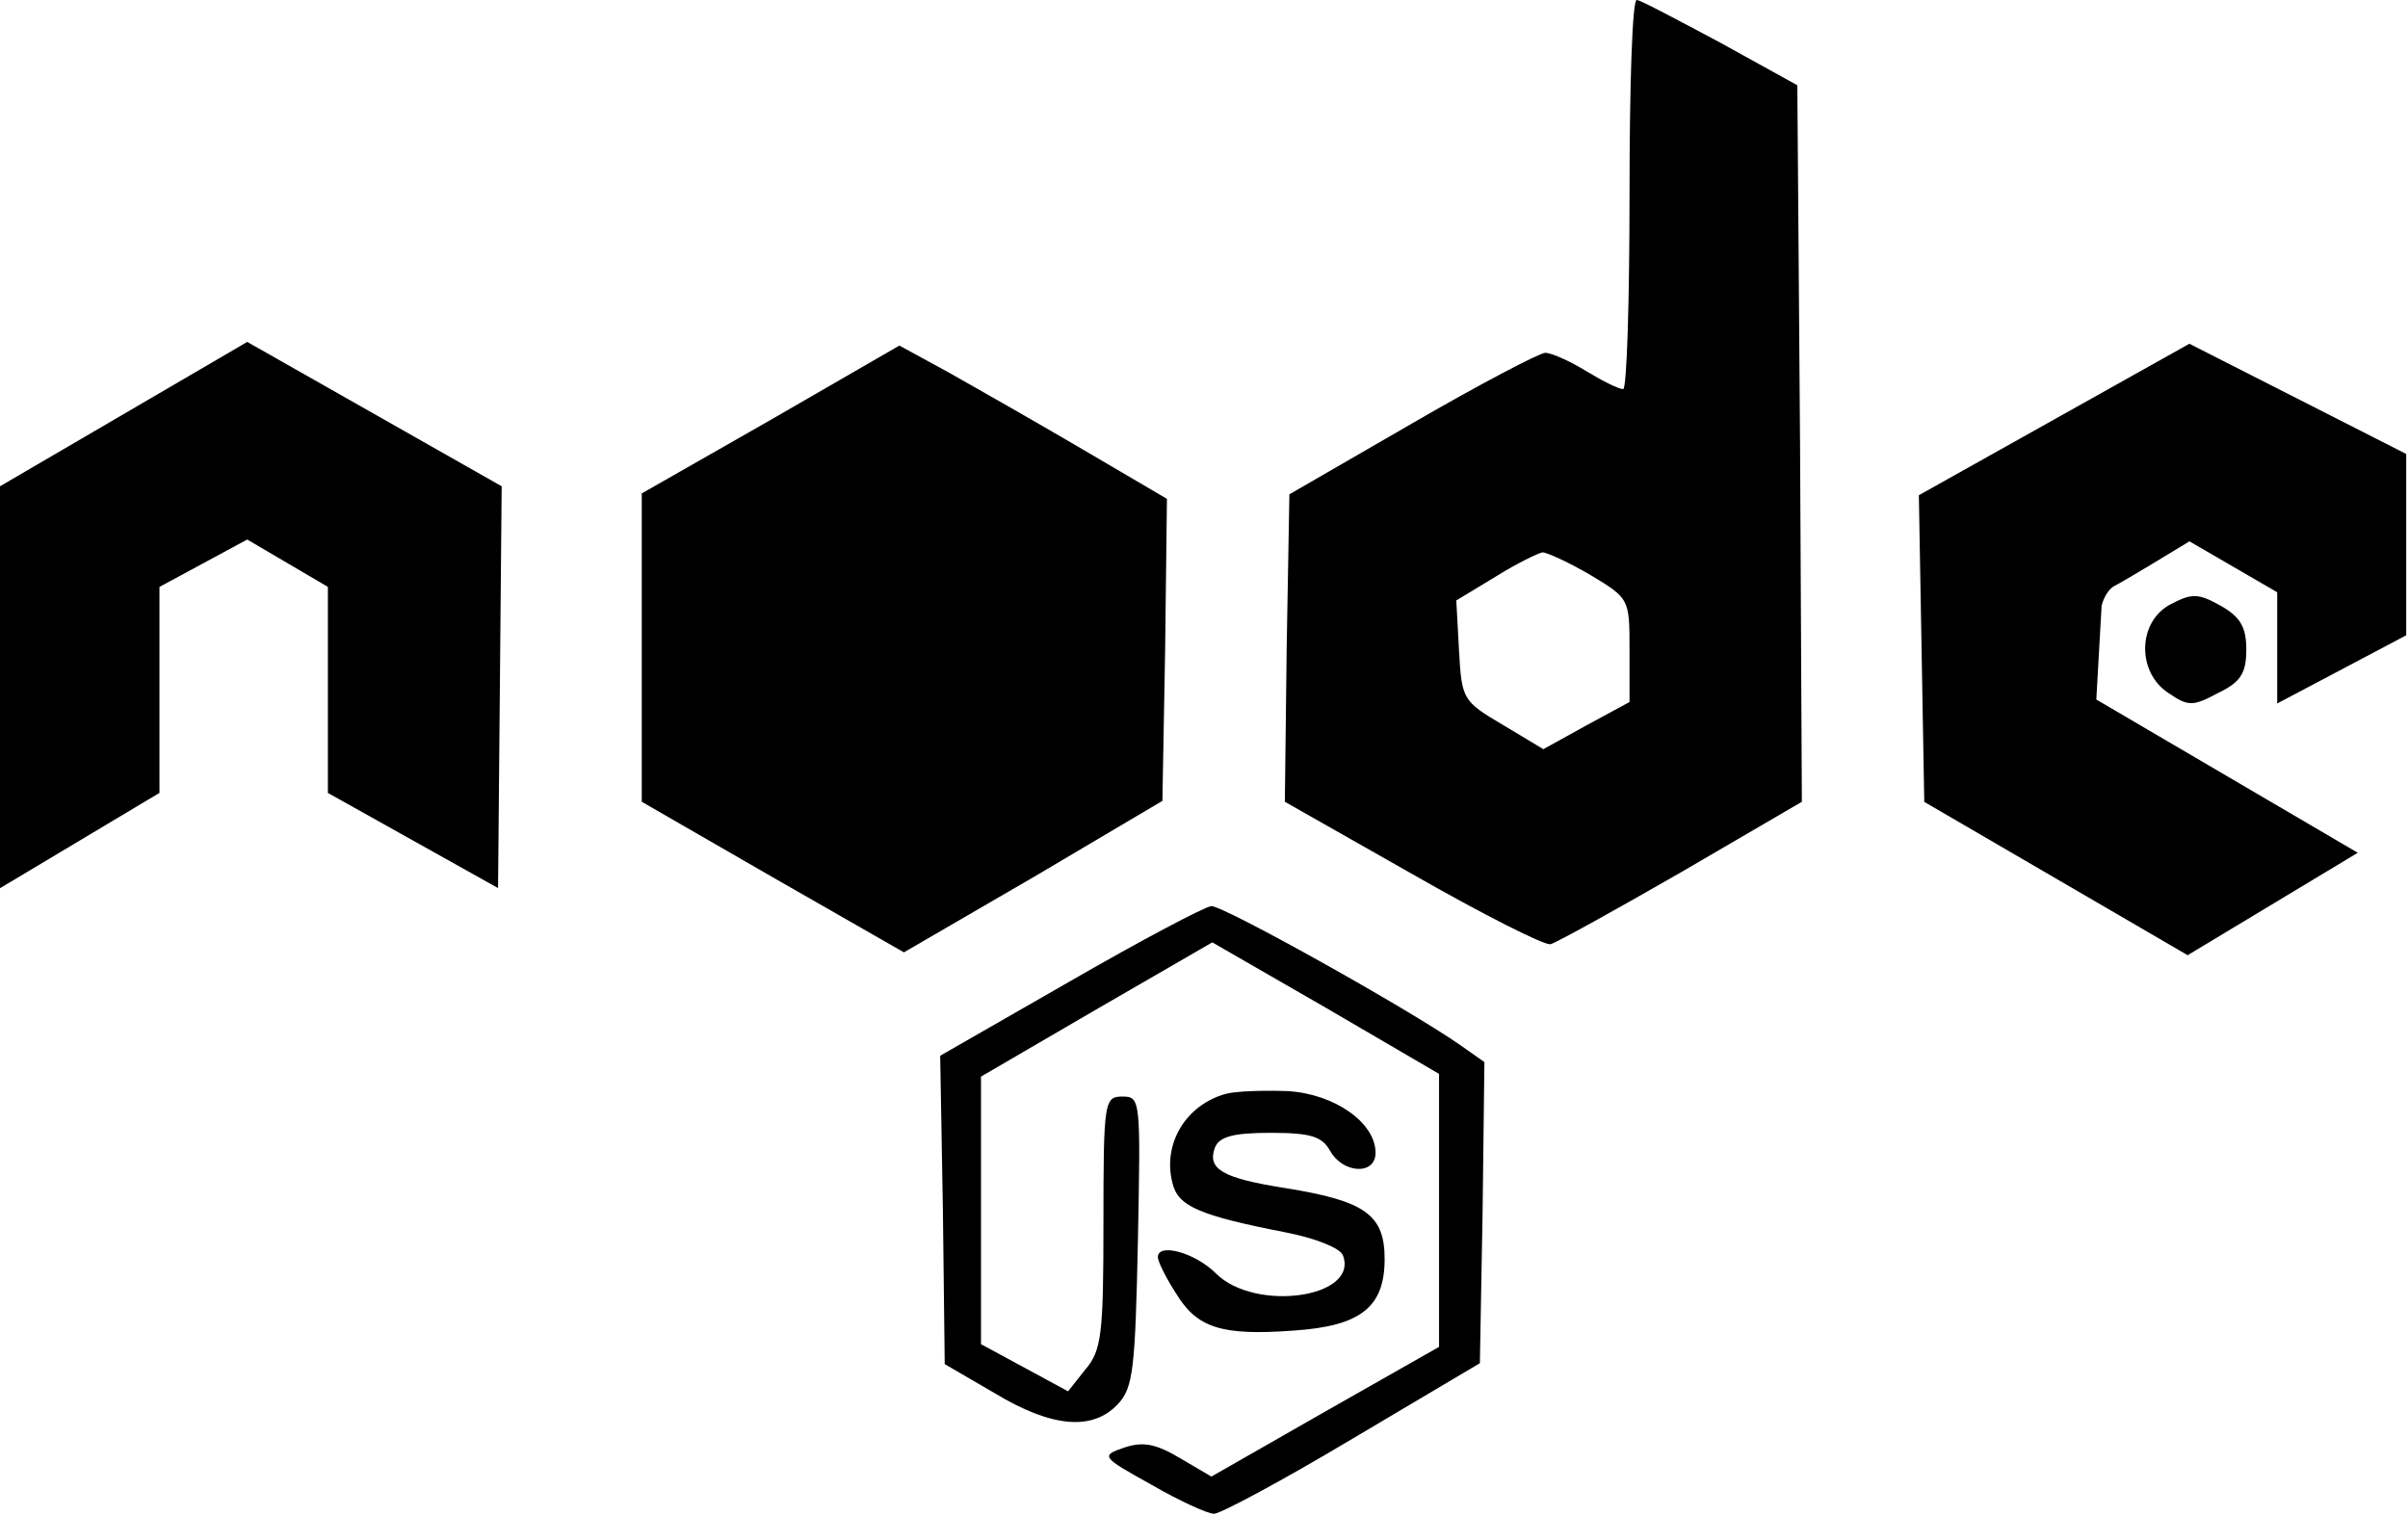 <svg width="672" height="423" viewBox="0 0 672 423" fill="none" xmlns="http://www.w3.org/2000/svg">
<path d="M454.752 54.171C454.752 84.04 453.993 108.593 452.98 108.593C451.714 108.593 447.158 106.314 442.602 103.53C438.046 100.746 432.983 98.468 431.211 98.468C429.693 98.468 412.733 107.327 394.002 118.211L359.83 137.955L359.071 180.986L358.564 223.764L394.255 244.014C413.746 255.152 431.211 264.011 432.73 263.505C434.502 262.999 450.955 253.886 469.433 243.255L502.846 223.764L502.339 123.78L501.58 23.796L480.064 11.899C468.168 5.571 457.789 0.002 456.777 0.002C455.511 -0.251 454.752 24.302 454.752 54.171ZM443.868 160.483C454.752 167.064 454.752 167.064 454.752 181.493V195.921L442.602 202.502L430.705 209.083L419.314 202.249C408.177 195.668 407.924 195.161 407.164 181.493L406.405 167.571L417.289 160.989C423.364 157.193 429.186 154.408 430.452 154.155C431.718 154.155 437.793 156.939 443.868 160.483Z" fill="black"/>
<path d="M215.043 117.199L179.099 137.702V180.733V223.764L215.549 244.774L252.252 265.783L288.449 244.774L324.393 223.511L325.152 181.493L325.658 139.221L302.371 125.552C289.461 117.958 272.502 108.339 264.908 104.036L250.986 96.443L215.043 117.199Z" fill="black"/>
<path d="M605.868 168.583C596.502 173.393 596.249 187.568 605.108 193.389C610.677 197.186 611.943 197.186 619.03 193.389C625.358 190.352 626.877 187.821 626.877 181.239C626.877 174.911 625.105 172.127 619.79 169.089C613.462 165.546 611.69 165.546 605.868 168.583Z" fill="black"/>
<path d="M298.574 273.883L262.377 294.639L263.136 337.671L263.643 380.702L277.564 388.802C293.511 398.421 304.902 399.433 311.989 391.839C316.293 387.283 316.799 381.714 317.558 346.277C318.318 307.043 318.318 306.03 313.255 306.03C308.193 306.03 307.939 307.296 307.939 341.214C307.939 372.349 307.433 376.905 302.877 382.221L298.068 388.296L285.918 381.714L273.768 375.133V337.671V300.461L305.914 281.73L338.314 262.999L369.955 281.224L401.596 299.702V337.671V375.893L369.955 393.864L338.061 412.089L329.455 407.027C322.621 402.977 319.077 402.218 313.761 403.989C307.18 406.268 307.18 406.521 321.355 414.368C329.202 418.924 337.049 422.468 338.821 422.468C340.593 422.468 358.058 413.102 377.549 401.458L412.986 380.449L413.746 338.43L414.252 296.411L407.418 291.602C392.483 281.224 341.605 252.874 338.061 252.874C336.036 253.127 318.318 262.493 298.574 273.883Z" fill="black"/>
<path d="M342.111 305.271C330.974 308.308 324.393 319.193 327.177 330.077C328.696 336.658 334.518 339.189 359.071 343.999C366.918 345.518 374.005 348.302 374.764 350.327C379.321 362.224 350.211 366.274 339.327 355.389C333.505 349.568 323.127 346.783 323.127 350.833C323.127 352.099 325.405 356.655 328.189 360.958C334.011 370.577 340.846 372.855 361.096 371.336C379.827 370.071 386.408 364.755 386.408 351.339C386.408 338.936 380.839 335.139 358.818 331.596C341.099 328.811 336.796 326.28 339.074 320.205C340.339 317.168 344.389 316.155 354.514 316.155C365.905 316.155 368.943 317.168 371.221 321.218C374.764 327.546 383.877 328.052 383.877 321.724C383.877 313.371 372.486 305.271 359.324 304.511C352.743 304.258 344.896 304.511 342.111 305.271Z" fill="black"/>
<path d="M138.5 247L139.5 136L69 96L0.5 136V247L44 221V163.5L69 150L92 163.5V221L138.5 247Z" fill="black" stroke="black"/>
<path d="M536 138.5L611 96.5L671 127V177L636 195.5V165L611 150.5C605 154.167 592.4 161.8 590 163C587.6 164.2 586.333 167.5 586 169L584.5 195.5L657 238L610.5 266L537.5 223.5L536 138.5Z" fill="black" stroke="black"/>
</svg>
